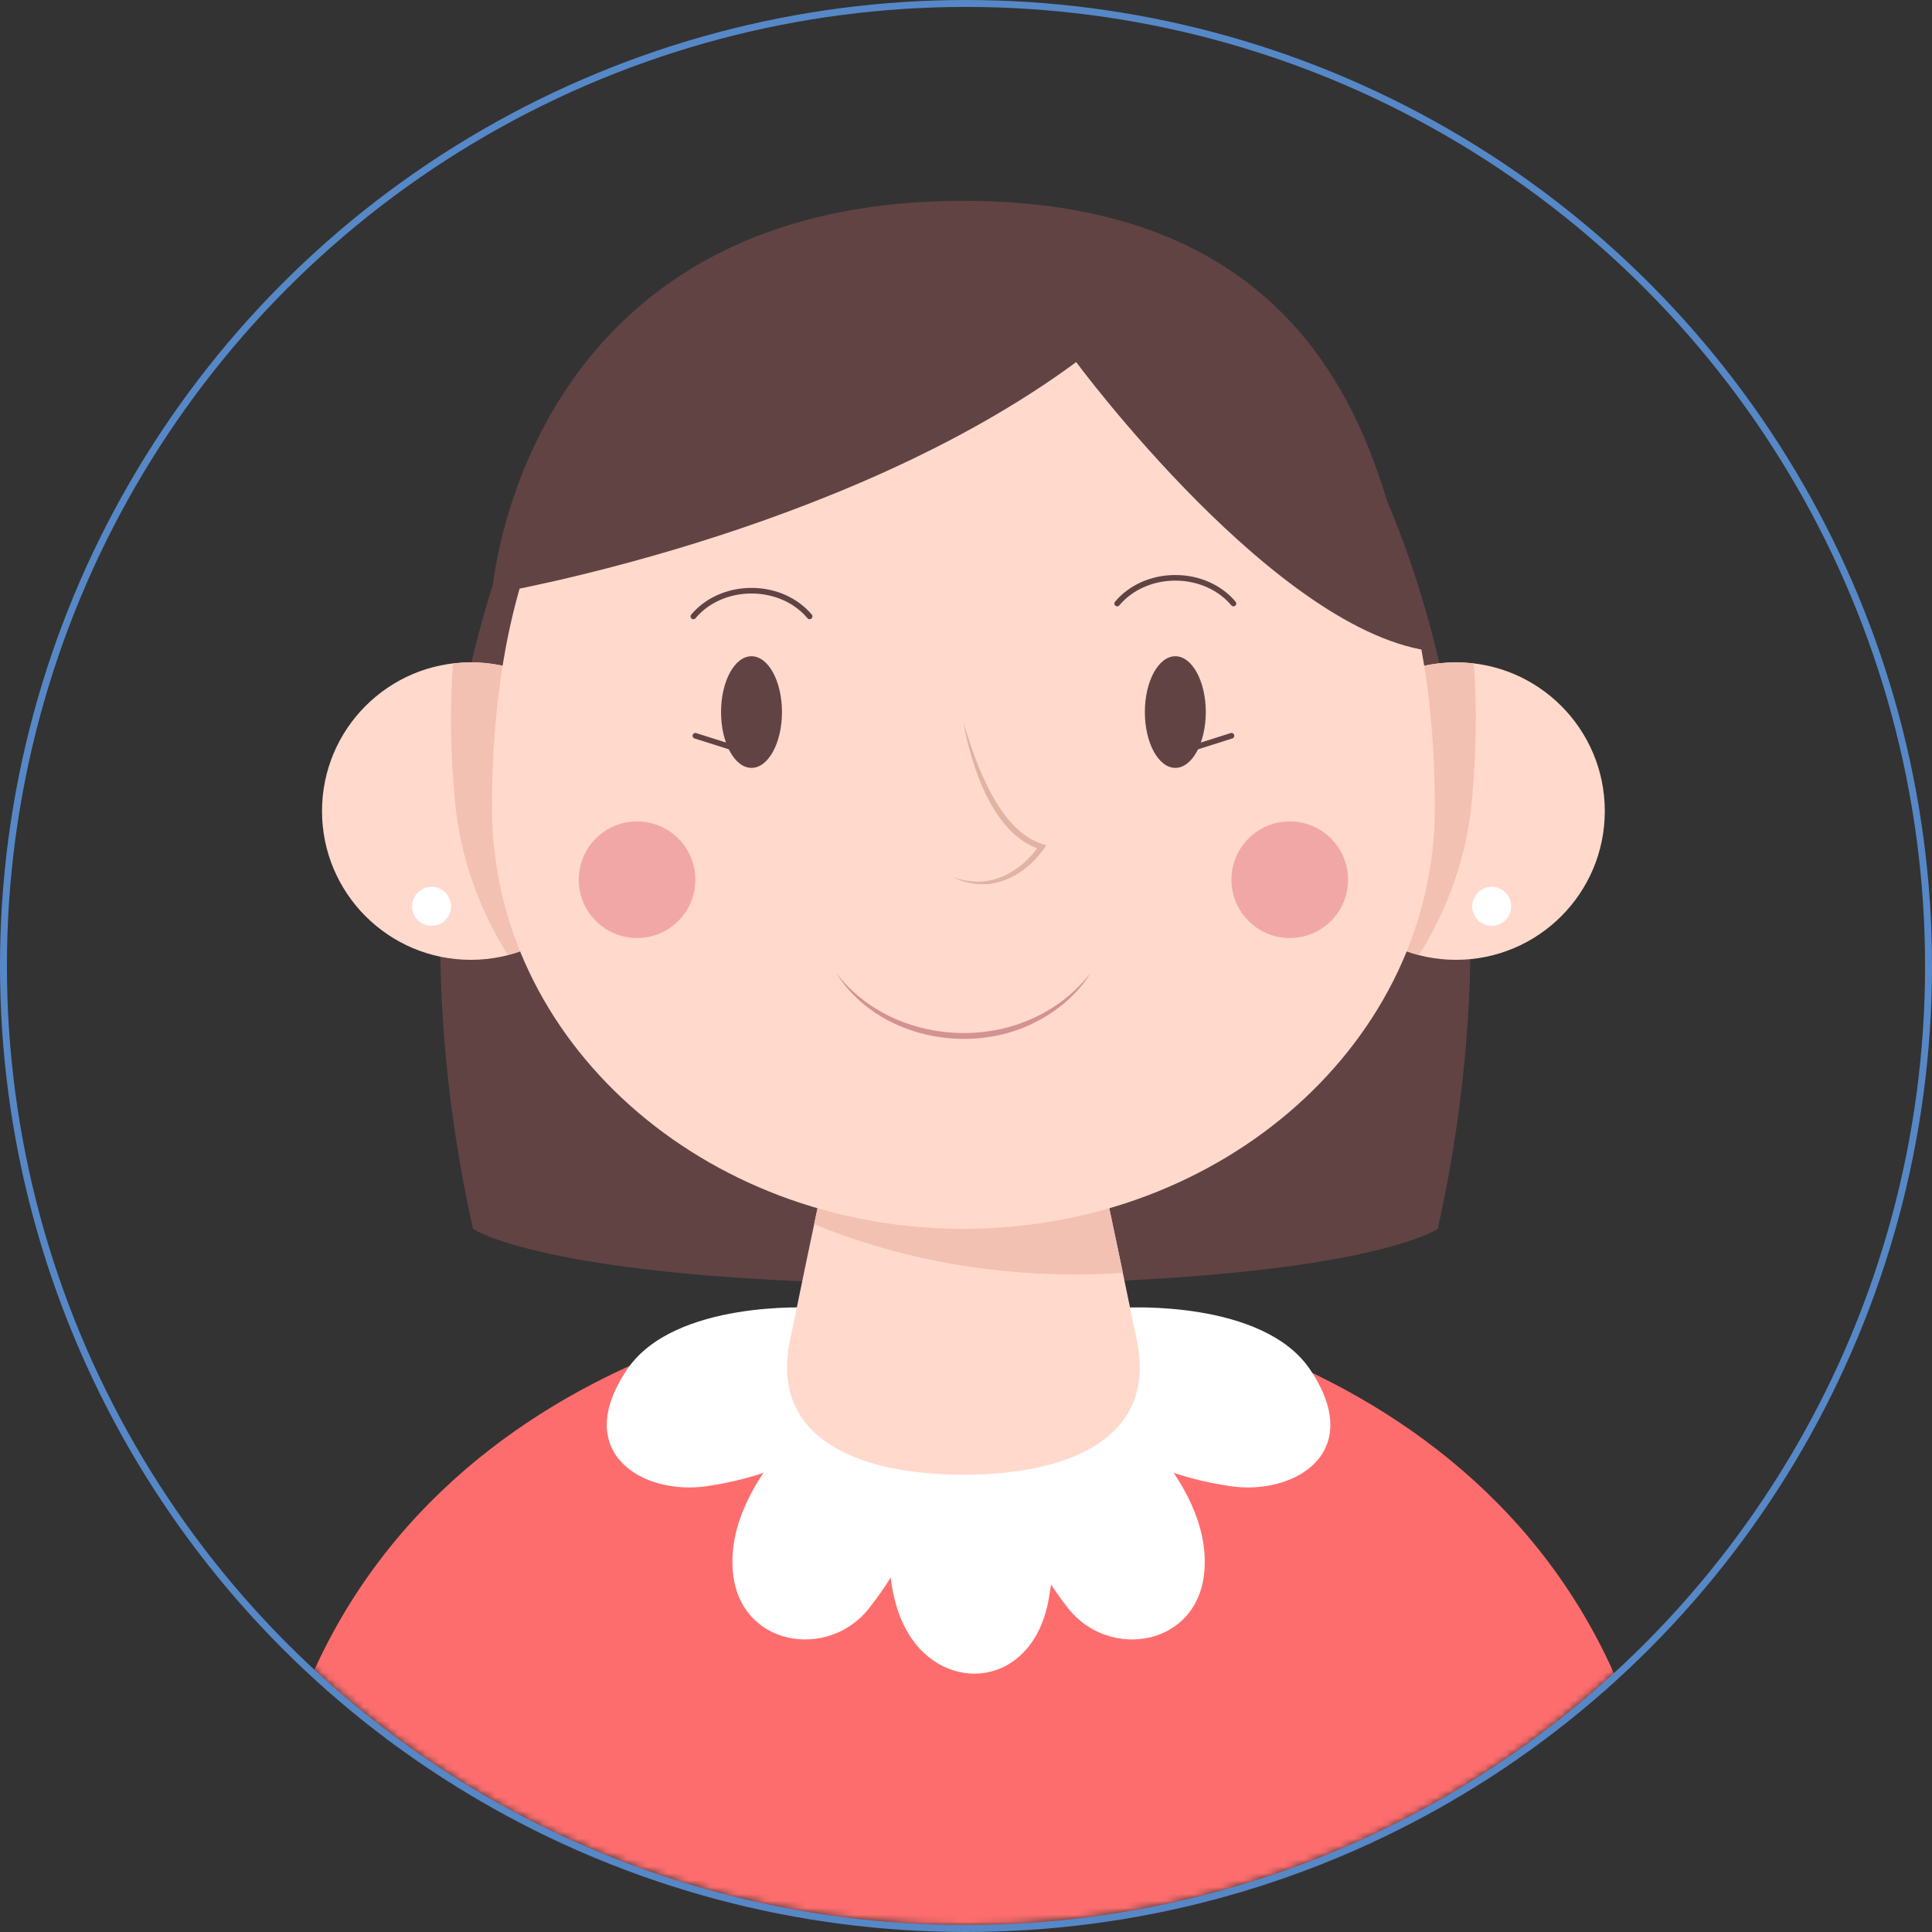 <svg width="279" height="279" viewBox="0 0 279 279" fill="none" xmlns="http://www.w3.org/2000/svg">
<rect x="0" y="0" width="279" height="279" fill="#333333" stroke="none"/>
<mask id="mask0_354_215" style="mask-type:alpha" maskUnits="userSpaceOnUse" x="1" y="1" width="277" height="277">
<circle cx="139.5" cy="139.5" r="138.5" fill="#D9D9D9"/>
</mask>
<g mask="url(#mask0_354_215)">
<path d="M139.126 278.1H241.251C237.796 199.406 161.81 189.336 161.81 189.336L139.126 190.443L116.442 189.336C116.442 189.336 40.45 199.406 37 278.1H139.126Z" fill="#FE6D6D"/>
<path d="M162.477 188.843C162.477 188.843 182.368 187.661 189.184 197.763C197.335 209.852 186.857 215.957 177.709 214.622C161.958 212.322 155.412 204.123 155.412 204.123L162.472 188.837L162.477 188.843Z" fill="white"/>
<path d="M158.656 201.382C158.656 201.382 175.017 213.244 173.926 226.844C173.046 237.809 160.14 239.76 154.257 232.266C144.76 220.16 144.887 209.772 144.887 209.772L158.656 201.382Z" fill="white"/>
<path d="M117.268 188.843C117.268 188.843 97.377 187.661 90.562 197.763C82.41 209.852 92.888 215.957 102.036 214.622C117.788 212.322 124.333 204.123 124.333 204.123L117.274 188.837L117.268 188.843Z" fill="white"/>
<path d="M121.09 201.382C121.09 201.382 104.729 213.244 105.821 226.844C106.701 237.809 119.606 239.76 125.489 232.266C134.987 220.16 134.86 209.772 134.86 209.772L121.09 201.382Z" fill="white"/>
<path d="M131.812 205.273C131.812 205.273 124.63 224.734 131.107 235.774C136.38 244.768 149.116 243.777 151.438 230.972C154.48 214.182 147.357 204.308 147.357 204.308L131.817 205.278L131.812 205.273Z" fill="white"/>
<path d="M196.408 64.25C196.408 64.25 222.871 109.046 207.628 177.458C207.628 177.458 196.223 185.472 137.933 185.472H137.997C79.707 185.472 68.302 177.458 68.302 177.458C53.059 109.046 79.522 64.25 79.522 64.25H196.413H196.408Z" fill="#614343"/>
<path d="M139.126 212.963C154.088 212.963 167.094 207.87 164.179 193.618C161.269 179.361 156.69 157.981 156.69 157.981L139.126 160.016L121.561 157.981C121.561 157.981 116.982 179.361 114.073 193.618C111.163 207.875 124.164 212.963 139.126 212.963Z" fill="#FFD9CC"/>
<path d="M155.322 184.051C157.628 184.051 159.901 183.961 162.154 183.818C159.525 171.225 156.69 157.981 156.69 157.981L139.125 160.016L121.561 157.981C121.561 157.981 119.685 166.736 117.57 176.775C128.716 181.391 141.585 184.051 155.317 184.051H155.322Z" fill="#F2C1B1"/>
<path d="M67.984 138.609C79.847 138.609 89.465 128.992 89.465 117.128C89.465 105.265 79.847 95.648 67.984 95.648C56.12 95.648 46.503 105.265 46.503 117.128C46.503 128.992 56.12 138.609 67.984 138.609Z" fill="#FFD9CC"/>
<path d="M62.323 133.696C63.877 133.696 65.137 132.436 65.137 130.882C65.137 129.328 63.877 128.068 62.323 128.068C60.769 128.068 59.509 129.328 59.509 130.882C59.509 132.436 60.769 133.696 62.323 133.696Z" fill="white"/>
<path d="M67.983 95.647C67.114 95.647 66.261 95.716 65.418 95.812C64.915 102.712 65.116 109.528 65.72 115.851C66.478 123.785 69.155 131.221 73.336 137.904C82.606 135.525 89.464 127.135 89.464 117.123C89.464 105.262 79.845 95.642 67.983 95.642V95.647Z" fill="#F2C1B1"/>
<path d="M210.268 138.609C222.132 138.609 231.749 128.992 231.749 117.128C231.749 105.265 222.132 95.647 210.268 95.647C198.404 95.647 188.787 105.265 188.787 117.128C188.787 128.992 198.404 138.609 210.268 138.609Z" fill="#FFD9CC"/>
<path d="M218.234 130.882C218.234 132.435 216.973 133.696 215.42 133.696C213.867 133.696 212.605 132.435 212.605 130.882C212.605 129.329 213.867 128.068 215.42 128.068C216.973 128.068 218.234 129.329 218.234 130.882Z" fill="white"/>
<path d="M188.787 117.128C188.787 127.14 195.645 135.53 204.915 137.91C209.091 131.226 211.768 123.791 212.531 115.856C213.135 109.534 213.337 102.718 212.833 95.817C211.991 95.716 211.137 95.653 210.268 95.653C198.407 95.653 188.787 105.272 188.787 117.134V117.128Z" fill="#F2C1B1"/>
<path d="M207.204 116.657C207.204 150.237 176.724 177.453 139.125 177.453C101.527 177.453 71.047 150.232 71.047 116.657C71.047 83.081 81.938 40.109 139.125 40.109C196.312 40.109 207.204 83.076 207.204 116.657Z" fill="#FFD9CC"/>
<path d="M71.047 85.763C71.047 85.763 121.535 77.304 155.413 52.288C155.413 52.288 184.61 91.794 207.199 94.079C199.896 92.192 207.199 29 139.121 29C74.9 29 71.042 85.763 71.042 85.763H71.047Z" fill="#614343"/>
<path d="M139.126 104.334C140.912 110.196 144.172 119.874 150.537 121.893L151.088 122.052C149.286 124.882 146.429 127.13 143.064 127.628C141.824 127.771 140.541 127.67 139.338 127.331C138.803 127.23 138.119 126.87 137.6 126.69C138.135 126.806 138.845 127.082 139.38 127.145L140.281 127.278C144.219 127.713 147.966 125.275 150.071 122.073L150.314 122.688C143.424 120.595 140.281 110.721 139.121 104.334H139.126Z" fill="#E0B3A4"/>
<path d="M120.756 140.517C127.243 149.019 139.74 151.441 149.28 146.994C152.482 145.531 155.322 143.31 157.49 140.517C155.593 143.56 152.757 145.966 149.567 147.588C139.984 152.543 126.634 149.856 120.756 140.517Z" fill="#D49292"/>
<path d="M91.998 135.461C96.649 135.461 100.42 131.691 100.42 127.039C100.42 122.388 96.649 118.618 91.998 118.618C87.347 118.618 83.576 122.388 83.576 127.039C83.576 131.691 87.347 135.461 91.998 135.461Z" fill="#F2A7A7"/>
<path d="M186.254 135.461C190.905 135.461 194.675 131.691 194.675 127.039C194.675 122.388 190.905 118.618 186.254 118.618C181.603 118.618 177.832 122.388 177.832 127.039C177.832 131.691 181.603 135.461 186.254 135.461Z" fill="#F2A7A7"/>
<path d="M116.918 89.017C115.053 86.781 112.005 85.302 108.523 85.302C105.041 85.302 101.994 86.781 100.128 89.017" stroke="#614343" stroke-width="0.81" stroke-linecap="round" stroke-linejoin="round"/>
<path d="M178.123 87.157C176.258 84.92 173.21 83.442 169.728 83.442C166.246 83.442 163.199 84.92 161.333 87.157" stroke="#614343" stroke-width="0.81" stroke-linecap="round" stroke-linejoin="round"/>
<path d="M108.524 108.823L100.42 106.253" stroke="#614343" stroke-width="0.81" stroke-linecap="round" stroke-linejoin="round"/>
<path d="M112.923 102.829C112.923 107.281 110.957 110.89 108.524 110.89C106.091 110.89 104.125 107.281 104.125 102.829C104.125 98.377 106.091 94.768 108.524 94.768C110.957 94.768 112.923 98.377 112.923 102.829Z" fill="#614343"/>
<path d="M169.729 108.823L177.832 106.253" stroke="#614343" stroke-width="0.81" stroke-linecap="round" stroke-linejoin="round"/>
<path d="M169.728 110.89C172.158 110.89 174.127 107.281 174.127 102.829C174.127 98.377 172.158 94.768 169.728 94.768C167.299 94.768 165.329 98.377 165.329 102.829C165.329 107.281 167.299 110.89 169.728 110.89Z" fill="#614343"/>
</g>
<circle cx="139.5" cy="139.5" r="139" stroke="#5688C7"/>
</svg>
